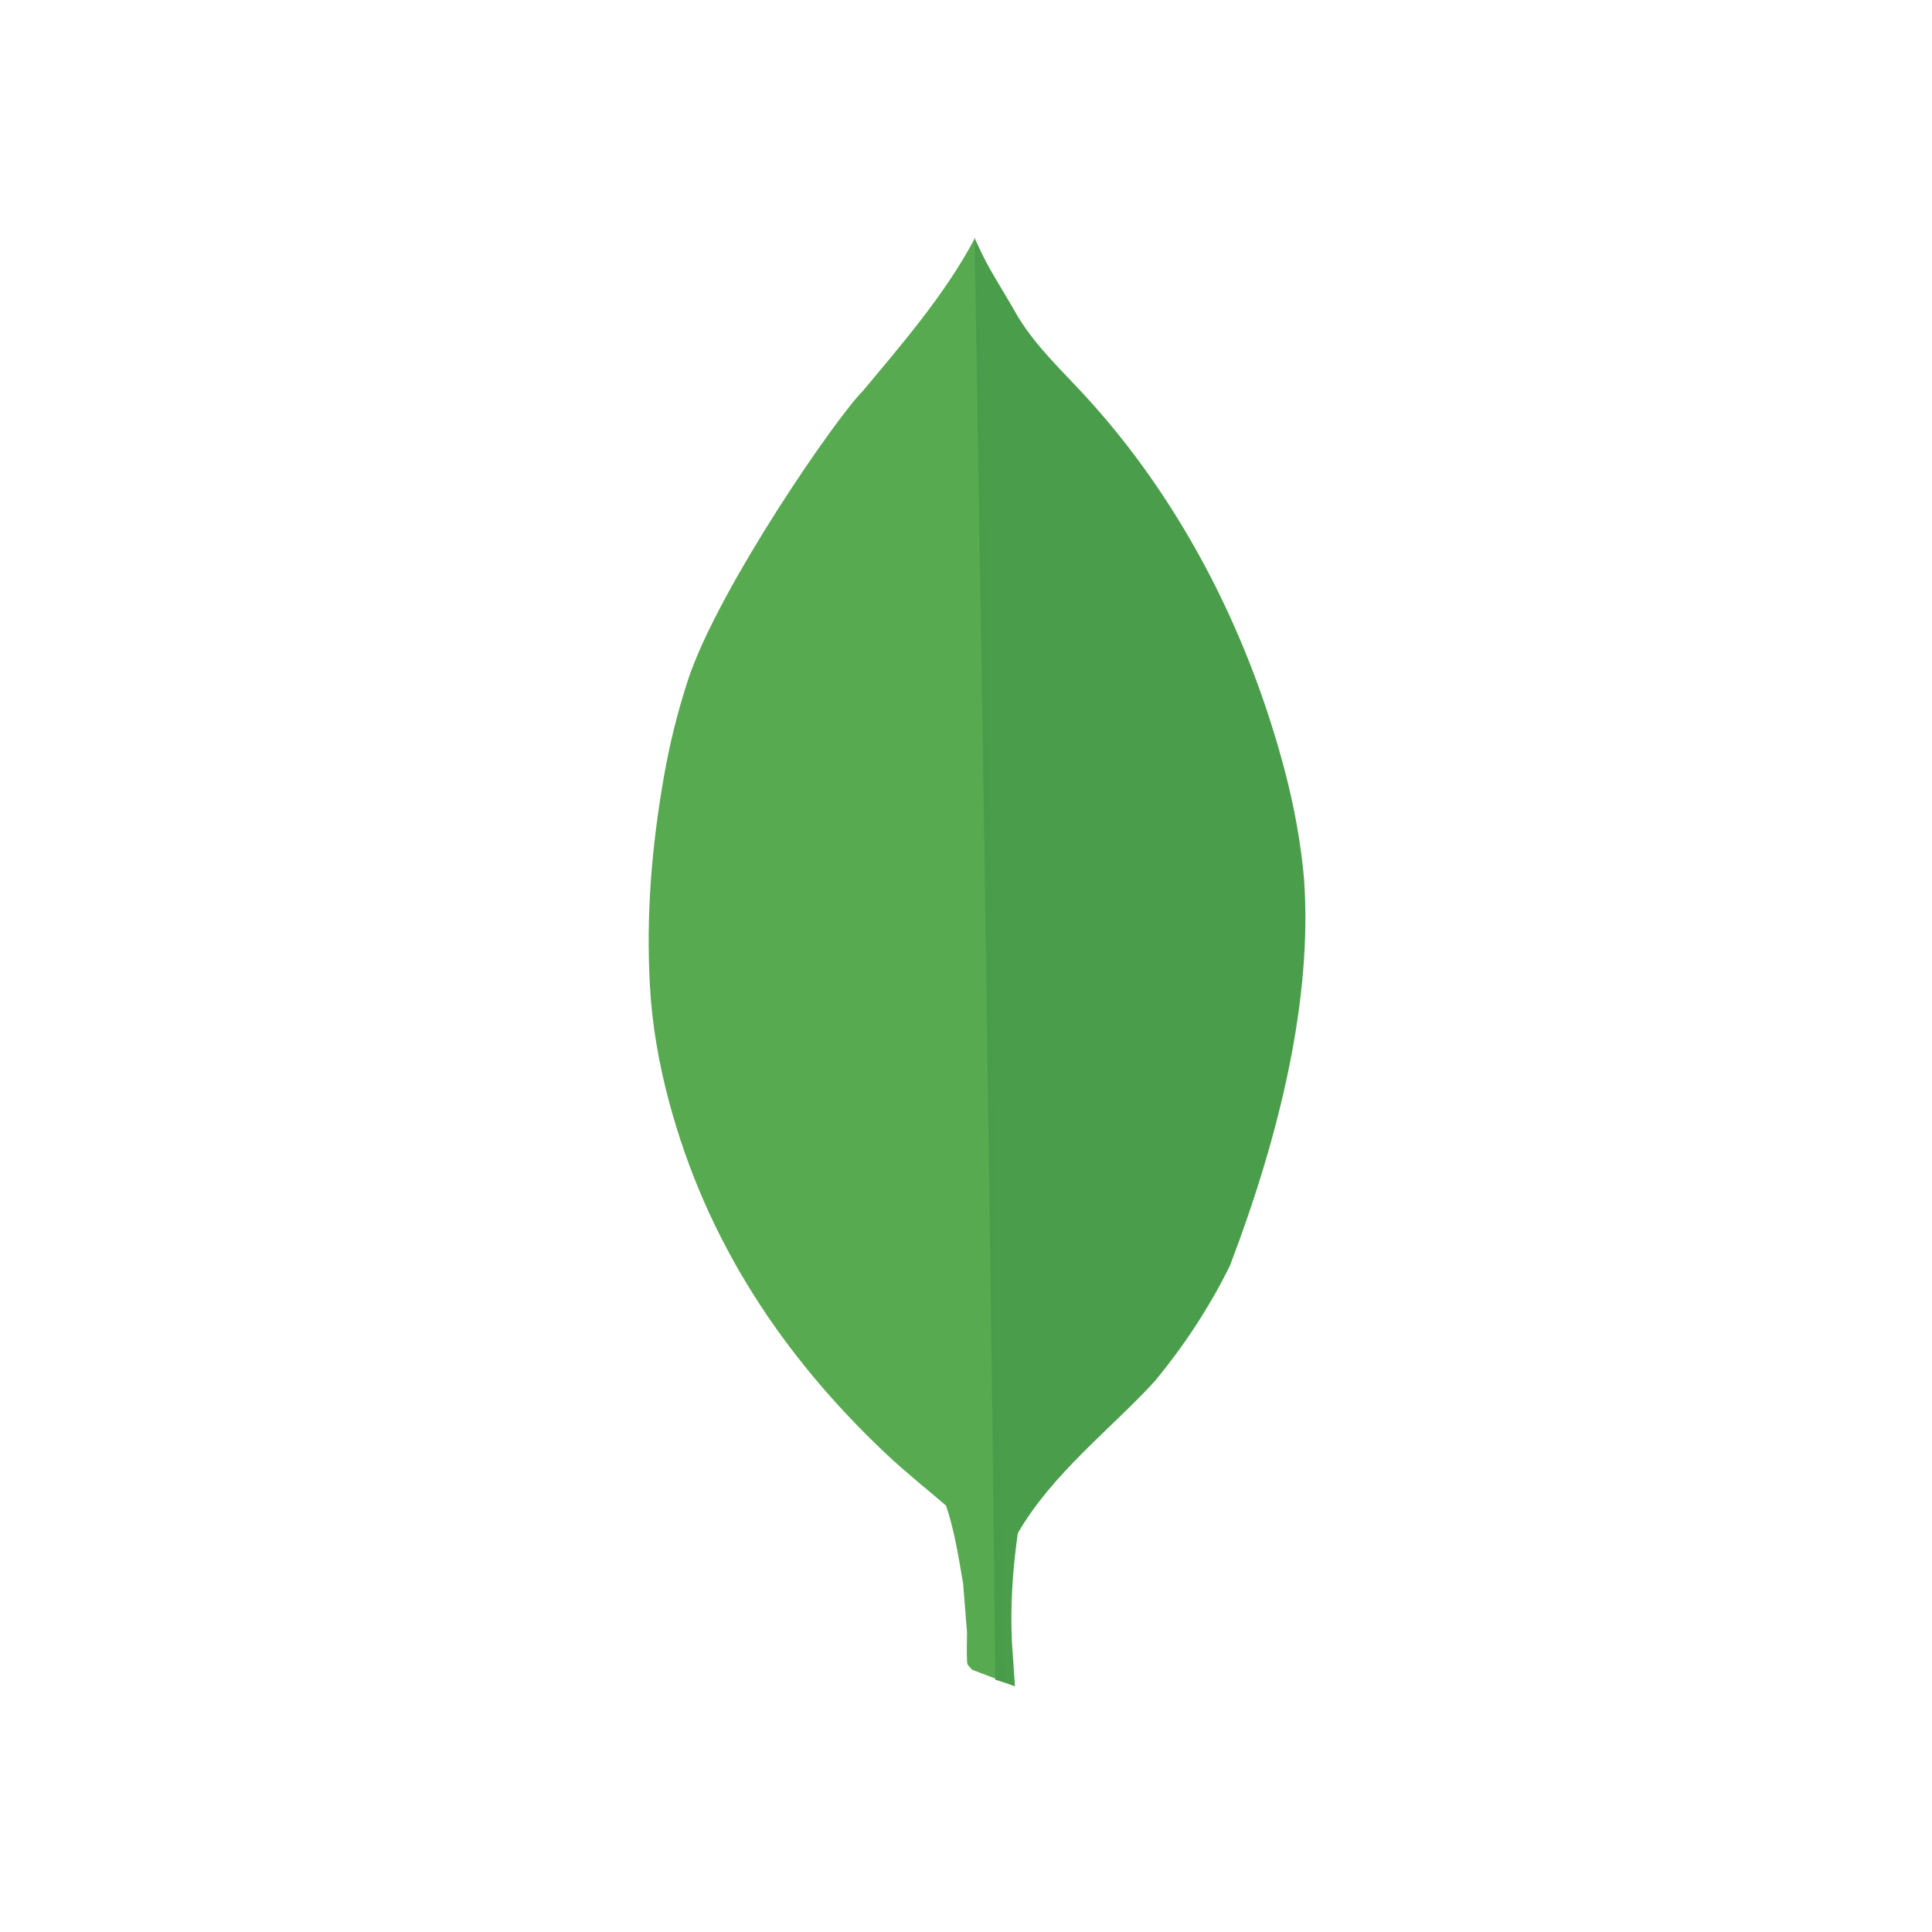 <?xml version="1.0" encoding="UTF-8" standalone="no"?>
<!-- Generator: Adobe Illustrator 16.0.0, SVG Export Plug-In . SVG Version: 6.00 Build 0)  -->

<svg
   xmlns:dc="http://purl.org/dc/elements/1.1/"
   xmlns:cc="http://creativecommons.org/ns#"
   xmlns:rdf="http://www.w3.org/1999/02/22-rdf-syntax-ns#"
   xmlns:svg="http://www.w3.org/2000/svg"
   xmlns="http://www.w3.org/2000/svg"
   xmlns:sodipodi="http://sodipodi.sourceforge.net/DTD/sodipodi-0.dtd"
   xmlns:inkscape="http://www.inkscape.org/namespaces/inkscape"
   version="1.1"
   id="Layer_1"
   x="0px"
   y="0px"
   width="32"
   height="32"
   viewBox="0 0 32 32"
   enable-background="new 0 0 24 24"
   xml:space="preserve"
   inkscape:version="0.91 r13725"
   sodipodi:docname="mongodb.svg"><defs
     id="defs7" /><sodipodi:namedview
     pagecolor="#ffffff"
     bordercolor="#666666"
     borderopacity="1"
     objecttolerance="10"
     gridtolerance="10"
     guidetolerance="10"
     inkscape:pageopacity="0"
     inkscape:pageshadow="2"
     inkscape:window-width="1283"
     inkscape:window-height="480"
     id="namedview5"
     showgrid="false"
     inkscape:zoom="8"
     inkscape:cx="-11.088038"
     inkscape:cy="15.68738"
     inkscape:window-x="56"
     inkscape:window-y="107"
     inkscape:window-maximized="0"
     inkscape:current-layer="Layer_1" /><path
     d="m 16.15,3.938 c -0.484,0.93 -1.258,1.815 -1.857,2.536 -0.434,0.427 -2.369,3.228 -2.889,4.761 -0.174,0.529 -0.31,1.07 -0.406,1.619 -0.204,1.165 -0.299,2.298 -0.233,3.479 0.036,0.652 0.15,1.295 0.32,1.927 0.617,2.296 1.873,4.199 3.588,5.817 0.318,0.301 0.662,0.574 0.996,0.86 0,-0.003 10e-4,-0.005 10e-4,-0.008 0,0.003 -10e-4,0.005 -10e-4,0.008 0.144,0.424 0.212,0.884 0.283,1.289 0.022,0.272 0.044,0.546 0.065,0.817 -0.001,0.166 -0.008,0.334 0.002,0.498 0.003,0.043 0.059,0.083 0.089,0.123 0.001,-0.001 0.002,-0.003 0.004,-0.004 0.189,0.073 0.404,0.154 0.563,0.215 C 16.334,19.477 16.53,10.723 16.15,3.938 Z"
     id="path3"
     inkscape:connector-curvature="0"
     style="fill:#58aa50;fill-opacity:1"
     sodipodi:nodetypes="ccccccccccccccccc" /><path
     d="m 21.601,14.576 c -0.053,-0.609 -0.165,-1.217 -0.32,-1.808 -0.491,-1.864 -1.311,-3.649 -2.467,-5.197 -0.315,-0.422 -0.655,-0.824 -1.019,-1.205 -0.374,-0.394 -0.755,-0.777 -1.017,-1.265 -0.404,-0.686 -0.398,-0.646 -0.636,-1.158 0.14,8.388 0.269,16.853 0.344,23.879 0,0 0.094,0.025 0.325,0.109 -0.019,-0.272 -0.034,-0.5 -0.05,-0.728 -0.027,-0.612 0.007,-1.161 0.097,-1.808 0.575,-0.994 1.544,-1.727 2.265,-2.514 0.488,-0.589 0.911,-1.231 1.25,-1.921 0.828,-2.173 1.365,-4.424 1.227,-6.384 z"
     id="path3-1"
     inkscape:connector-curvature="0"
     style="fill:#499d4a;fill-opacity:0.992"
     sodipodi:nodetypes="ccccccccccccc" /></svg>